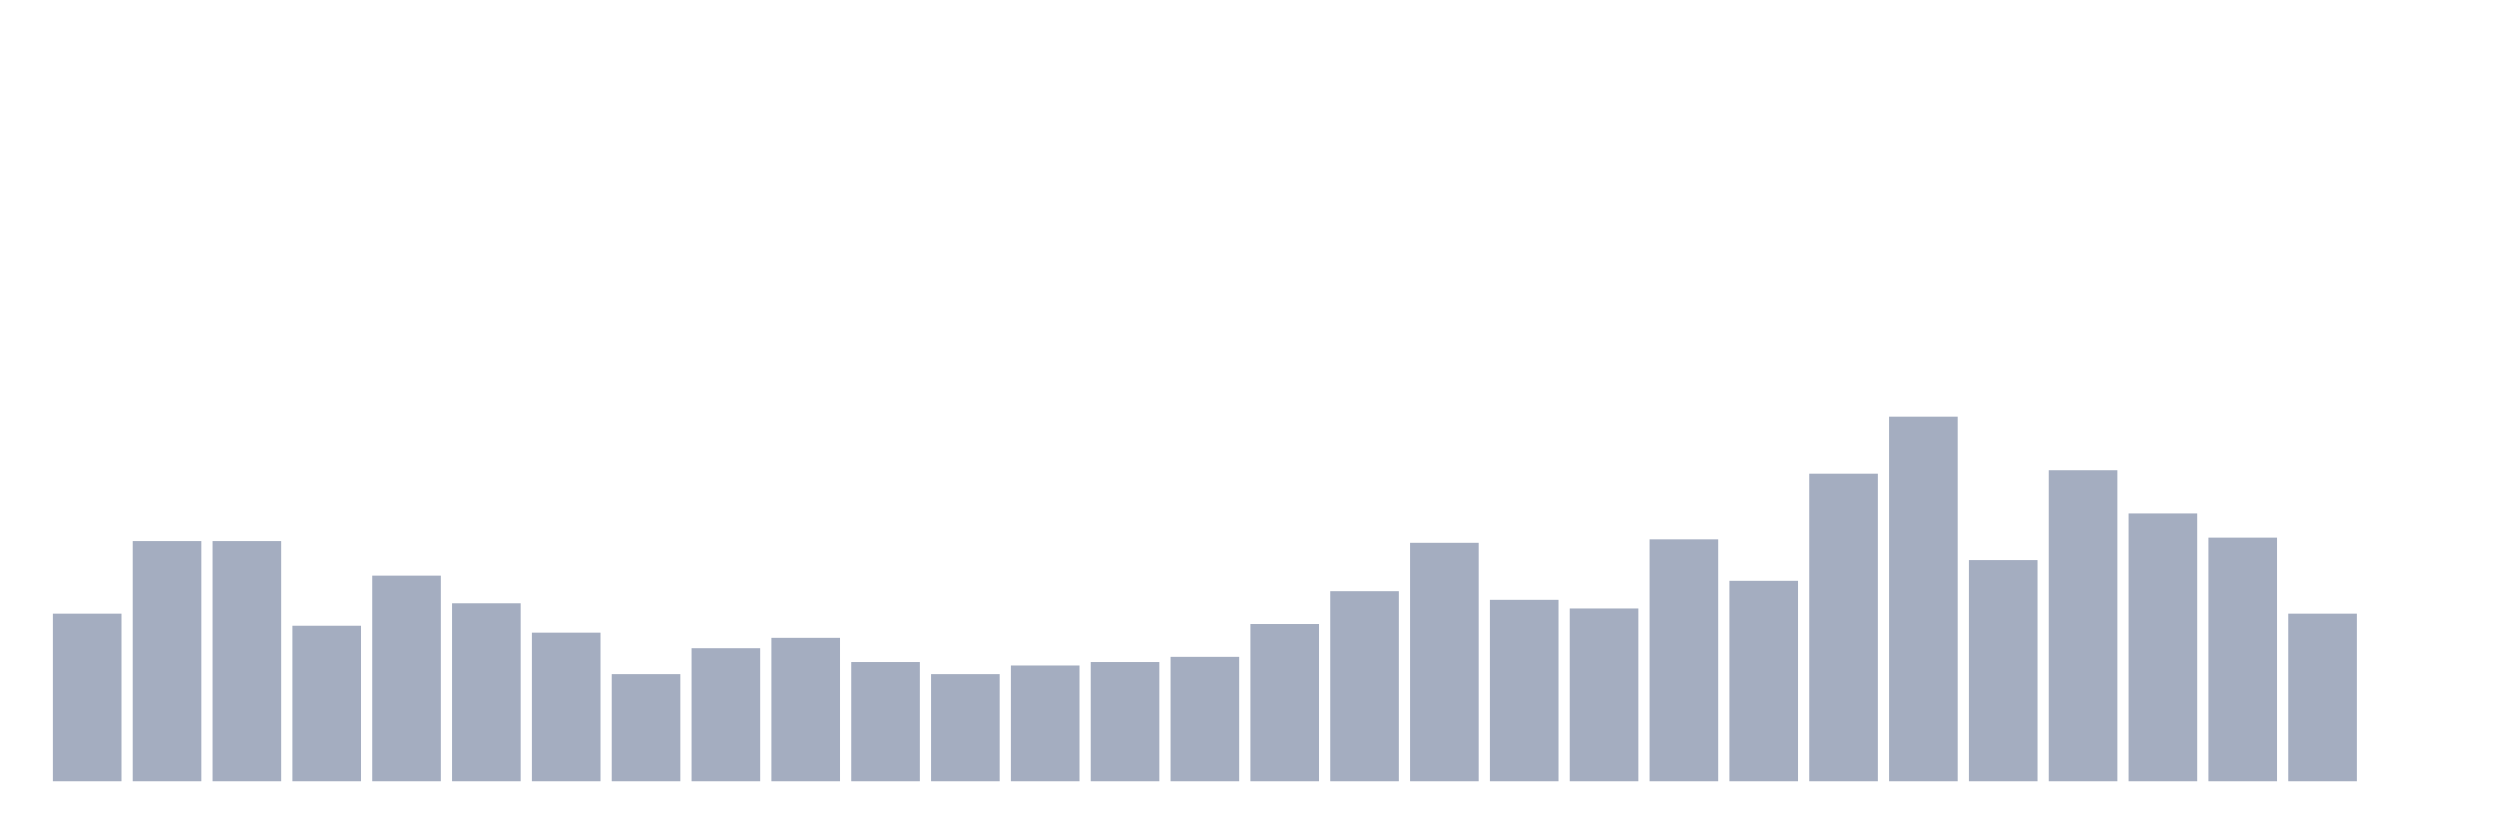 <svg xmlns="http://www.w3.org/2000/svg" viewBox="0 0 480 160"><g transform="translate(10,10)"><rect class="bar" x="0.153" width="13.175" y="107.82" height="32.18" fill="rgb(164,173,192)"></rect><rect class="bar" x="15.482" width="13.175" y="93.886" height="46.114" fill="rgb(164,173,192)"></rect><rect class="bar" x="30.81" width="13.175" y="93.886" height="46.114" fill="rgb(164,173,192)"></rect><rect class="bar" x="46.138" width="13.175" y="110.142" height="29.858" fill="rgb(164,173,192)"></rect><rect class="bar" x="61.466" width="13.175" y="100.521" height="39.479" fill="rgb(164,173,192)"></rect><rect class="bar" x="76.794" width="13.175" y="105.829" height="34.171" fill="rgb(164,173,192)"></rect><rect class="bar" x="92.123" width="13.175" y="111.469" height="28.531" fill="rgb(164,173,192)"></rect><rect class="bar" x="107.451" width="13.175" y="119.431" height="20.569" fill="rgb(164,173,192)"></rect><rect class="bar" x="122.779" width="13.175" y="114.455" height="25.545" fill="rgb(164,173,192)"></rect><rect class="bar" x="138.107" width="13.175" y="112.464" height="27.536" fill="rgb(164,173,192)"></rect><rect class="bar" x="153.436" width="13.175" y="117.109" height="22.891" fill="rgb(164,173,192)"></rect><rect class="bar" x="168.764" width="13.175" y="119.431" height="20.569" fill="rgb(164,173,192)"></rect><rect class="bar" x="184.092" width="13.175" y="117.773" height="22.227" fill="rgb(164,173,192)"></rect><rect class="bar" x="199.42" width="13.175" y="117.109" height="22.891" fill="rgb(164,173,192)"></rect><rect class="bar" x="214.748" width="13.175" y="116.114" height="23.886" fill="rgb(164,173,192)"></rect><rect class="bar" x="230.077" width="13.175" y="109.81" height="30.19" fill="rgb(164,173,192)"></rect><rect class="bar" x="245.405" width="13.175" y="103.507" height="36.493" fill="rgb(164,173,192)"></rect><rect class="bar" x="260.733" width="13.175" y="94.218" height="45.782" fill="rgb(164,173,192)"></rect><rect class="bar" x="276.061" width="13.175" y="105.166" height="34.834" fill="rgb(164,173,192)"></rect><rect class="bar" x="291.39" width="13.175" y="106.825" height="33.175" fill="rgb(164,173,192)"></rect><rect class="bar" x="306.718" width="13.175" y="93.555" height="46.445" fill="rgb(164,173,192)"></rect><rect class="bar" x="322.046" width="13.175" y="101.517" height="38.483" fill="rgb(164,173,192)"></rect><rect class="bar" x="337.374" width="13.175" y="80.948" height="59.052" fill="rgb(164,173,192)"></rect><rect class="bar" x="352.702" width="13.175" y="70" height="70" fill="rgb(164,173,192)"></rect><rect class="bar" x="368.031" width="13.175" y="97.536" height="42.464" fill="rgb(164,173,192)"></rect><rect class="bar" x="383.359" width="13.175" y="80.284" height="59.716" fill="rgb(164,173,192)"></rect><rect class="bar" x="398.687" width="13.175" y="88.578" height="51.422" fill="rgb(164,173,192)"></rect><rect class="bar" x="414.015" width="13.175" y="93.223" height="46.777" fill="rgb(164,173,192)"></rect><rect class="bar" x="429.344" width="13.175" y="107.82" height="32.18" fill="rgb(164,173,192)"></rect><rect class="bar" x="444.672" width="13.175" y="140" height="0" fill="rgb(164,173,192)"></rect></g></svg>